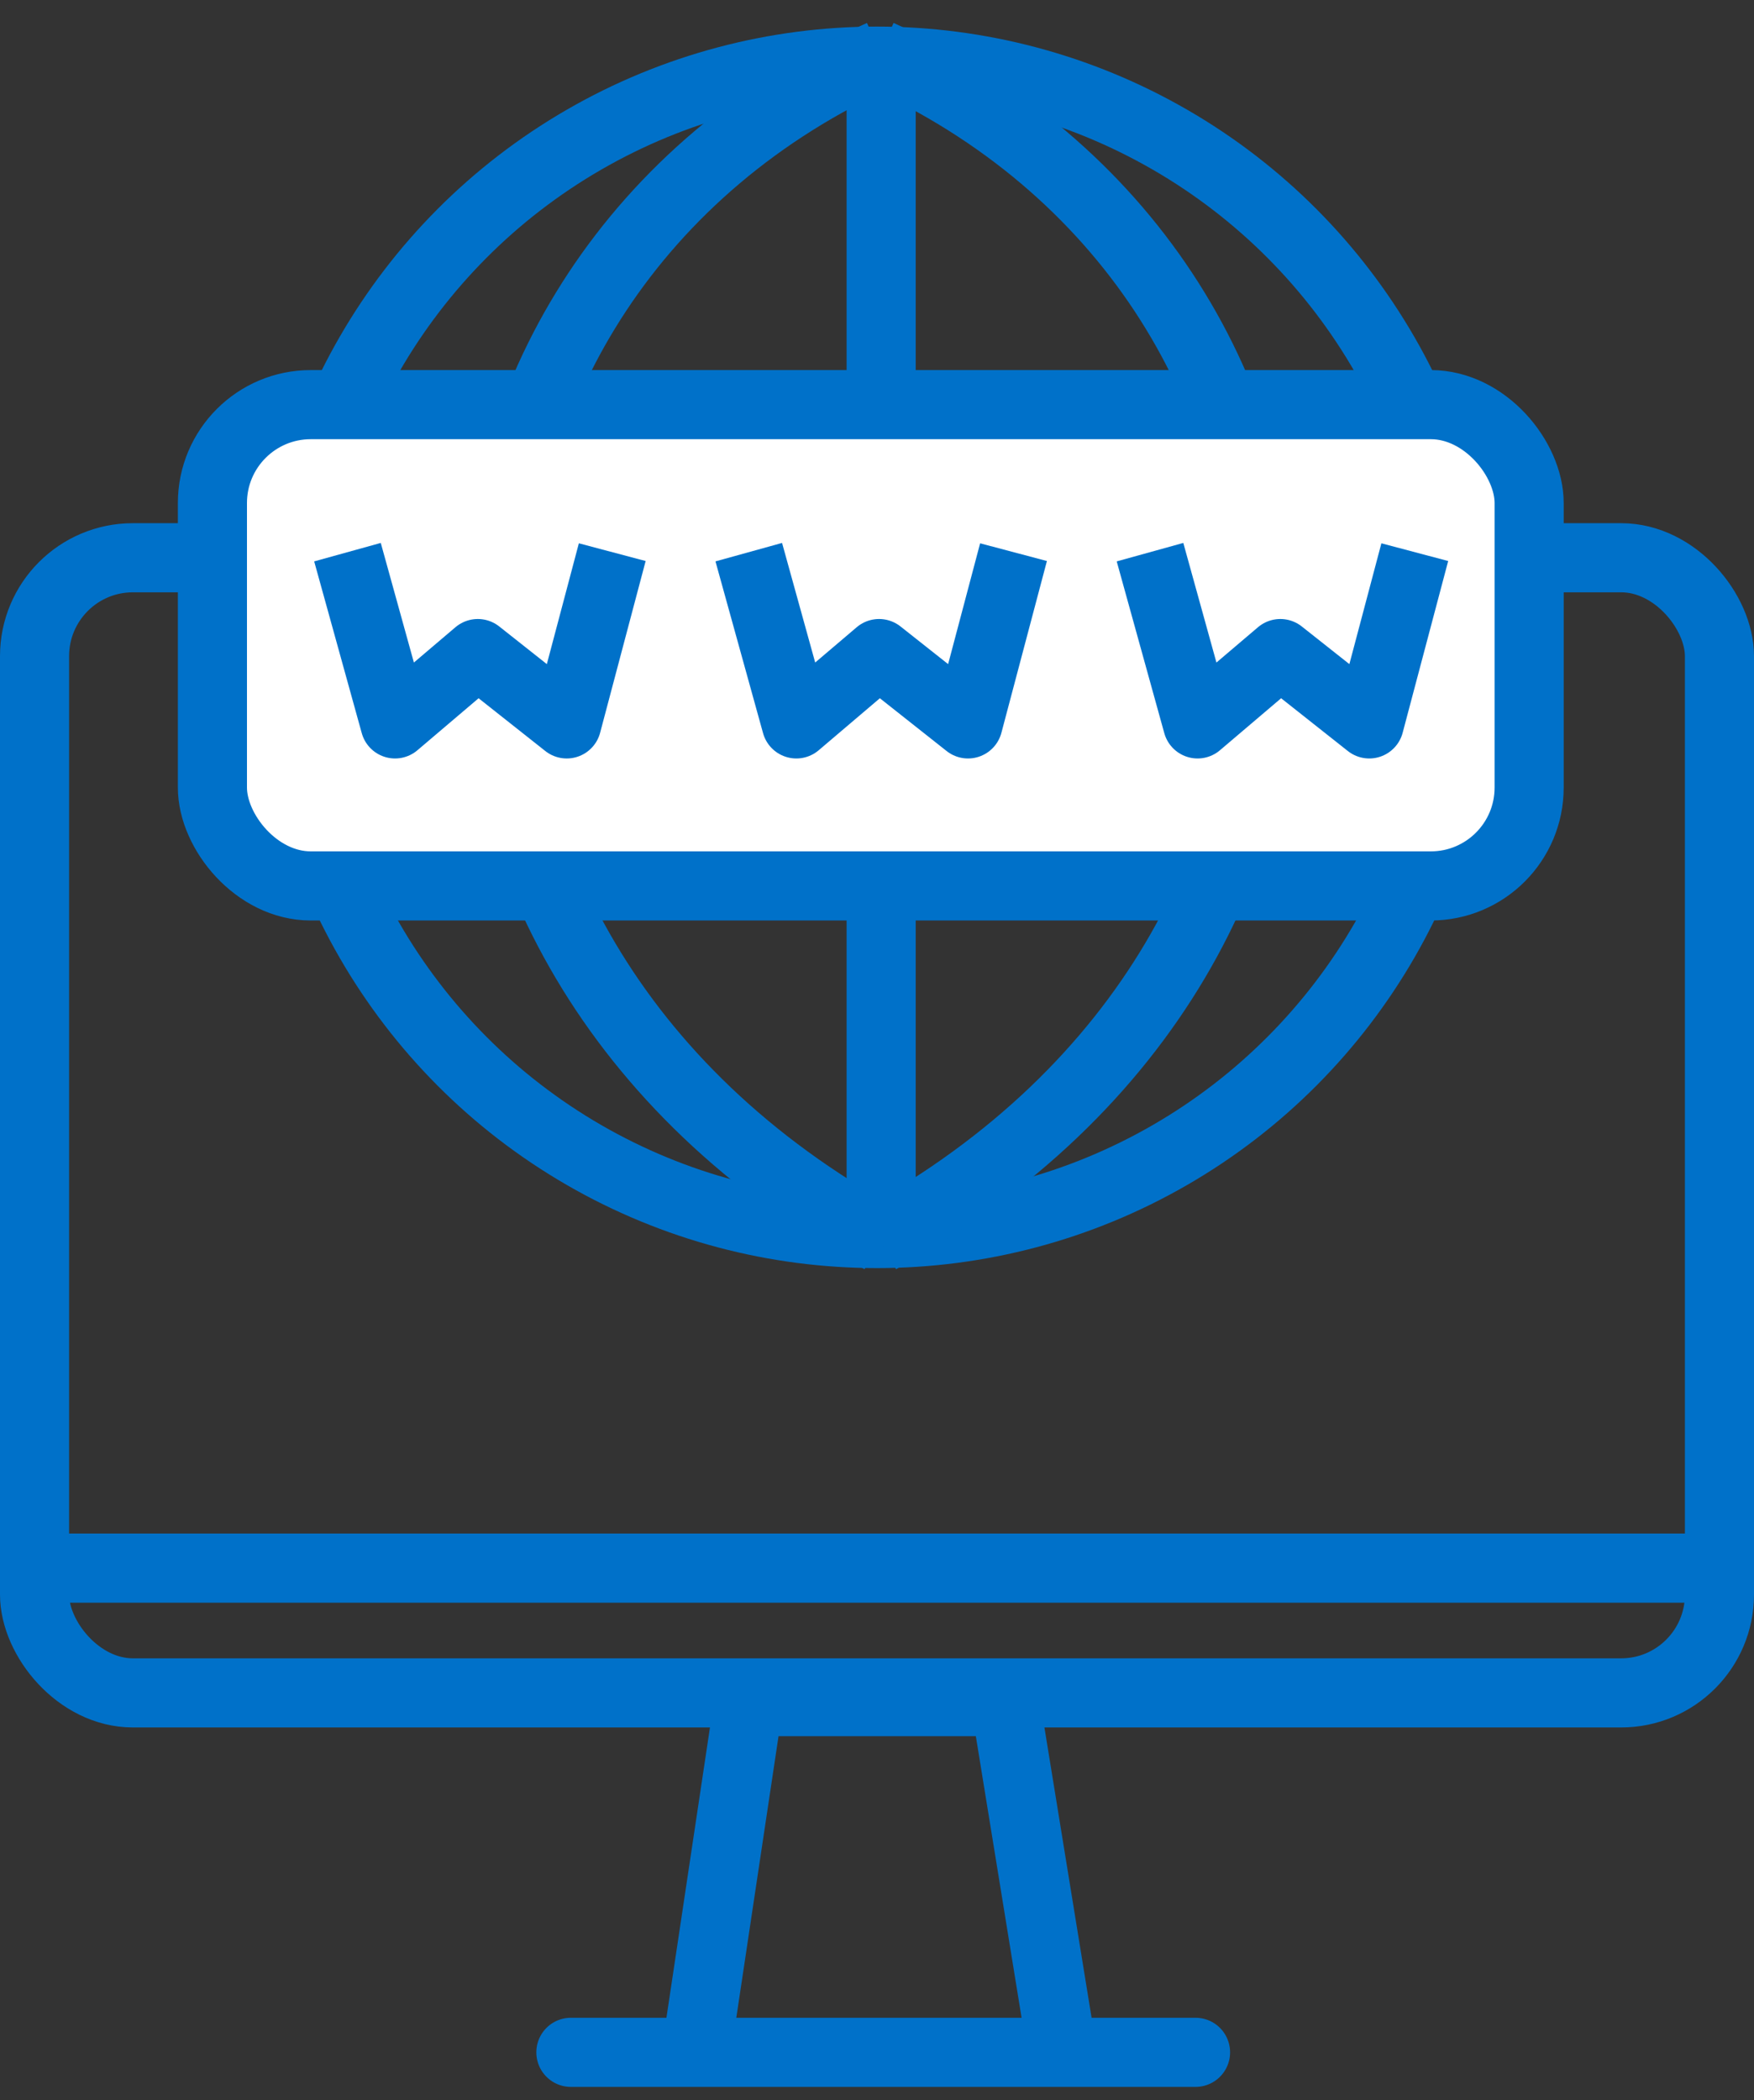 <svg width="66" height="79" viewBox="0 0 66 79" fill="none" xmlns="http://www.w3.org/2000/svg">
<rect x="0" y="0" width="66" height="79" fill="#333333" stroke="none"/>
<path d="M21.481 77.196H44.986" stroke="#0071C9" stroke-width="2.6" stroke-linecap="round"/>
<path d="M26.307 76.458L28.175 64.005H37.825L39.849 76.458" stroke="#0071C9" stroke-width="2.6"/>
<circle cx="33" cy="24.349" r="22.049" stroke="#0071C9" stroke-width="2.6"/>
<path d="M2.498 58.983H63.421" stroke="#0071C9" stroke-width="2.6" stroke-linecap="round"/>
<rect x="1.3" y="20.979" width="63.4" height="42.697" rx="3.7" stroke="#0071C9" stroke-width="2.6"/>
<path d="M33.156 47.309V1.389" stroke="#0071C9" stroke-width="2.6"/>
<path d="M33.156 2.049C14.555 10.416 12.998 35.518 33.156 46.599" stroke="#0071C9" stroke-width="2.6"/>
<path d="M33.091 2.049C51.693 10.416 53.249 35.518 33.091 46.599" stroke="#0071C9" stroke-width="2.6"/>
<rect x="7.993" y="15.22" width="49.546" height="18.103" rx="3.7" fill="white" stroke="#0071C9" stroke-width="2.6"/>
<path d="M13.075 20.769L14.865 27.229L17.979 24.583L21.325 27.229L23.038 20.769" stroke="#0071C9" stroke-width="2.6" stroke-linejoin="round"/>
<path d="M28.175 20.769L29.965 27.229L33.078 24.583L36.425 27.229L38.137 20.769" stroke="#0071C9" stroke-width="2.6" stroke-linejoin="round"/>
<path d="M43.273 20.769L45.063 27.229L48.177 24.583L51.523 27.229L53.236 20.769" stroke="#0071C9" stroke-width="2.6" stroke-linejoin="round"/>
</svg>
